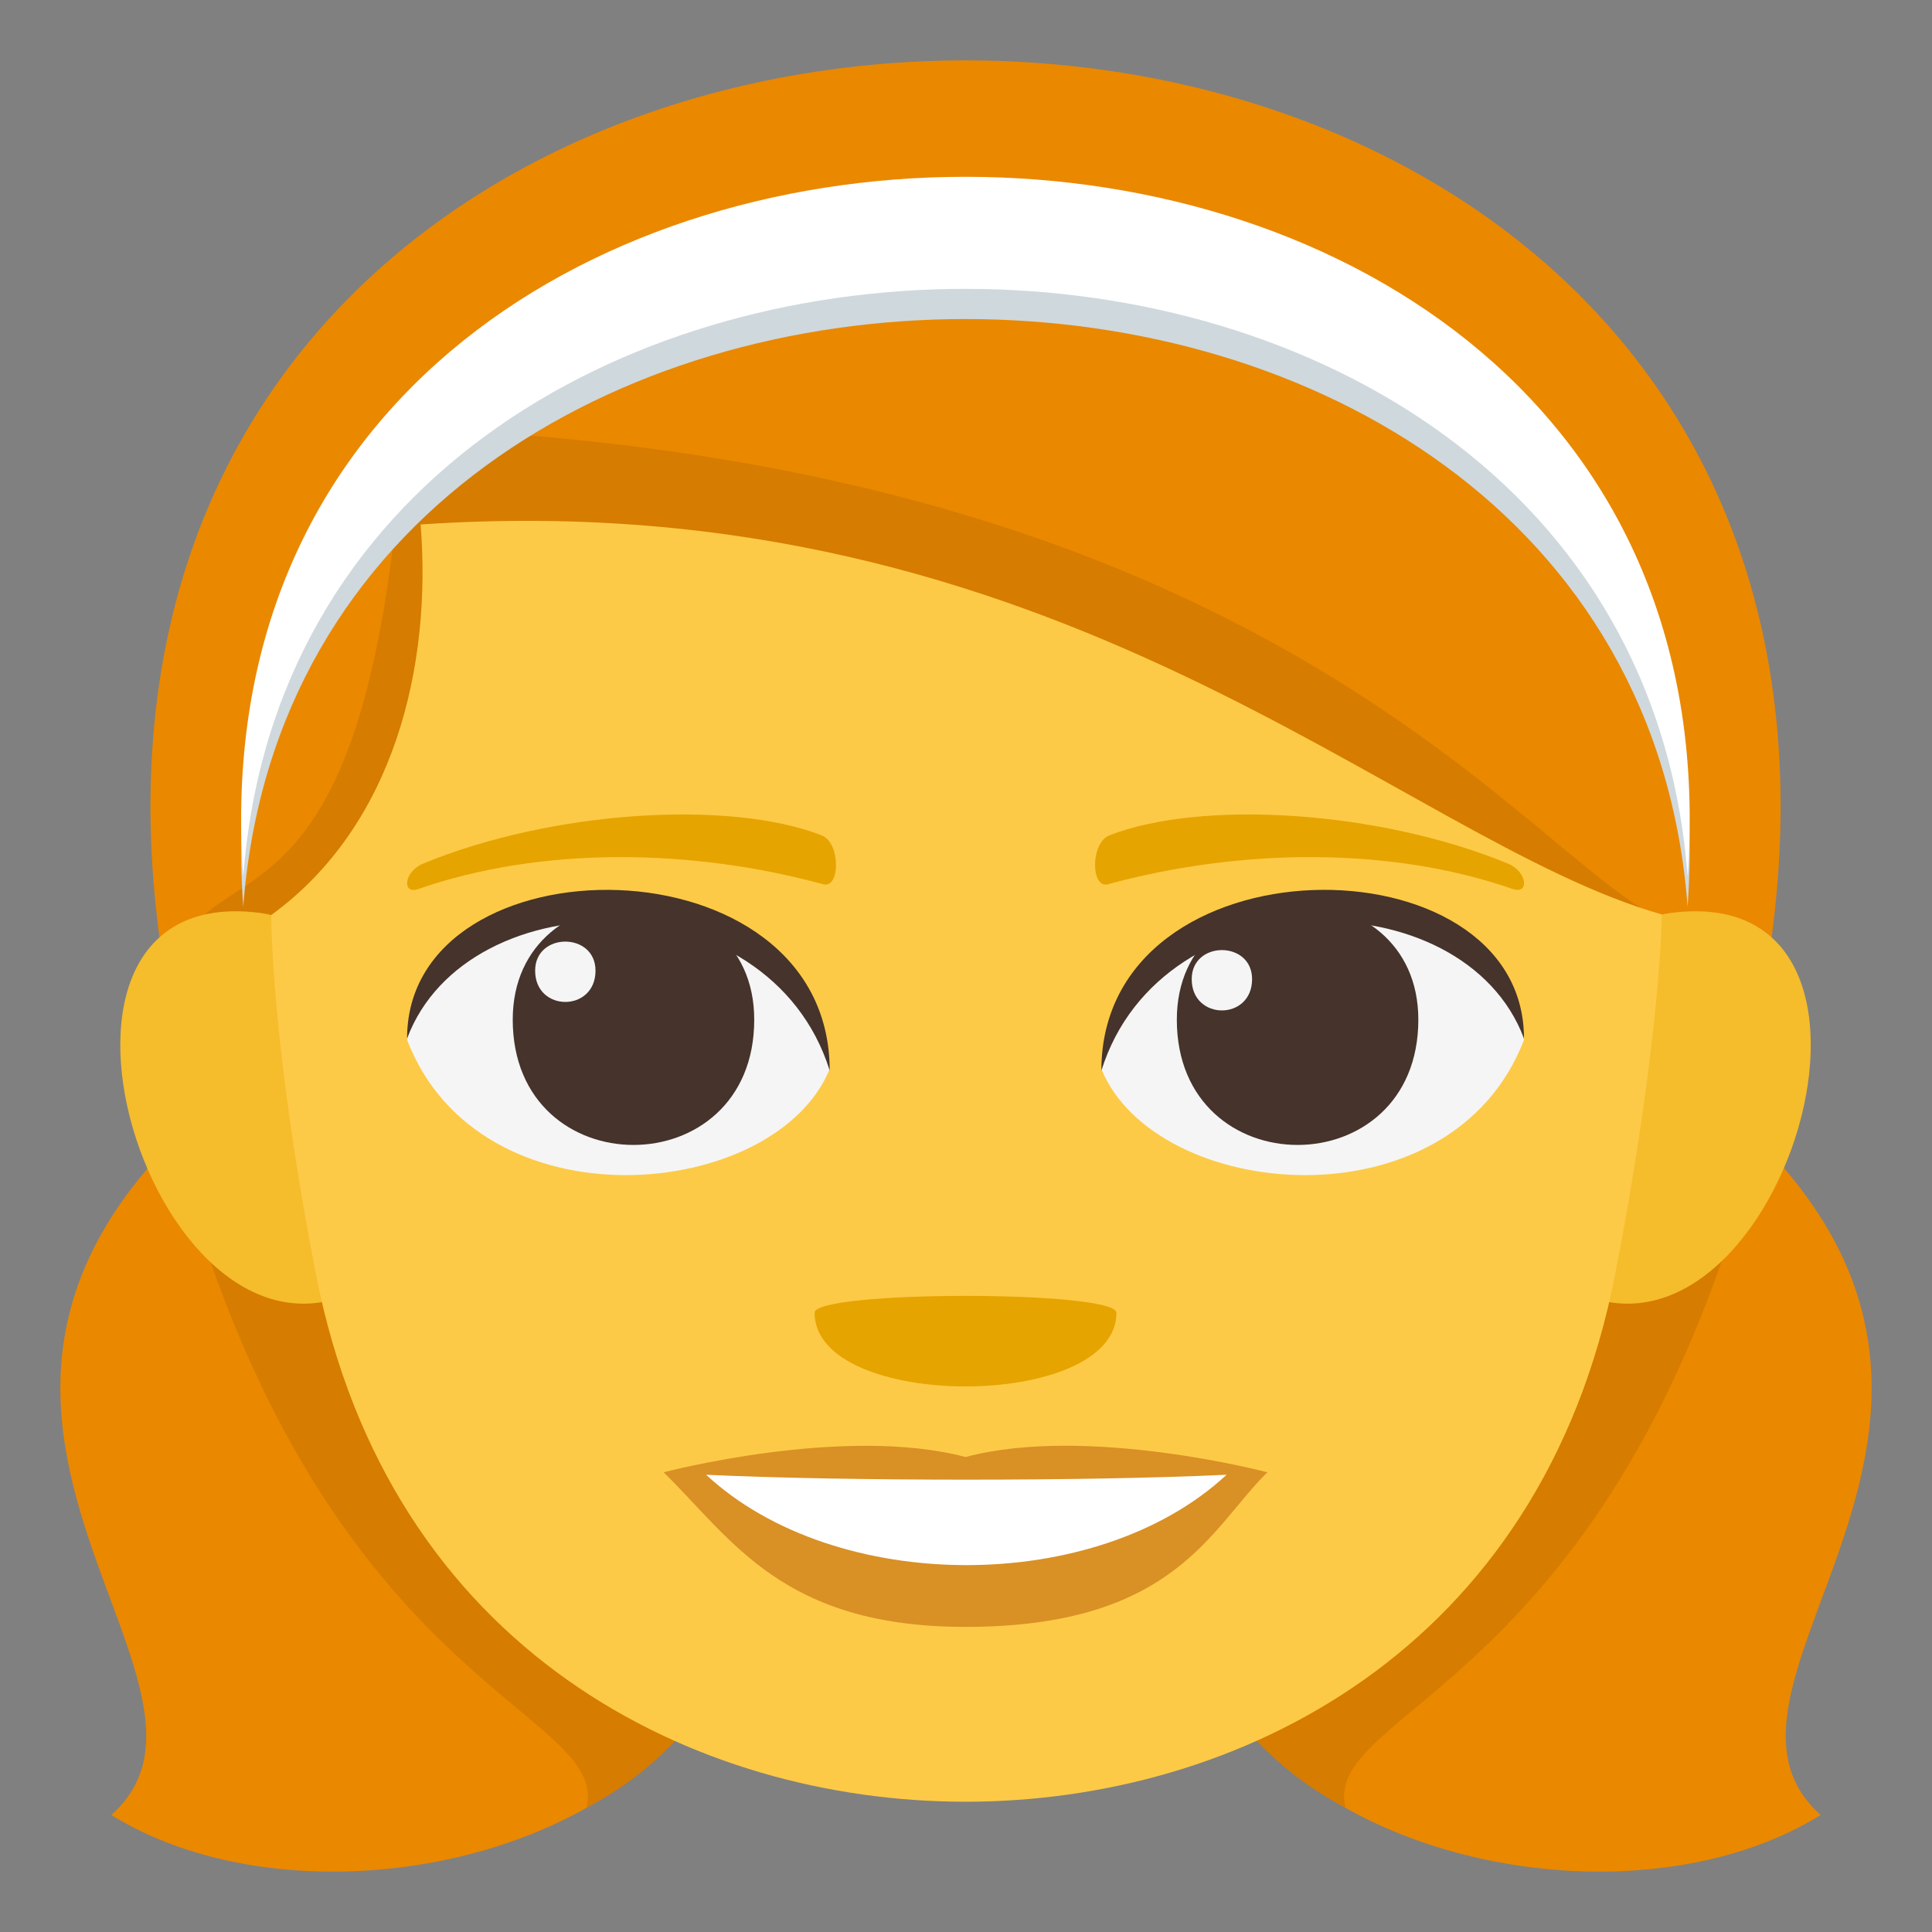 <?xml version="1.0" encoding="utf-8"?>
<!-- Generator: Adobe Illustrator 15.0.0, SVG Export Plug-In . SVG Version: 6.00 Build 0)  -->
<!DOCTYPE svg PUBLIC "-//W3C//DTD SVG 1.1//EN" "http://www.w3.org/Graphics/SVG/1.1/DTD/svg11.dtd">
<svg version="1.1" id="Layer_1" xmlns="http://www.w3.org/2000/svg" xmlns:xlink="http://www.w3.org/1999/xlink" x="0px" y="0px"
	 width="64px" height="64px" viewBox="0 0 64 64" enable-background="new 0 0 64 64" xml:space="preserve">
<rect x="0" y="0" width="64" height="64" fill="#808080" stroke="none"/>
<path fill="#EA8800" d="M11.519,33.444c-19.306,11.394-2.333,21.77-7.831,26.68C14.367,66.753,40.51,55.33,11.519,33.444z"/>
<path fill="#D67C00" d="M5.752,37.774c4.74,18.193,14.49,18.818,13.676,22.111C28.493,55.135,28.576,39.802,5.752,37.774z"/>
<path fill="#EA8800" d="M52.48,33.444c19.307,11.394,2.333,21.77,7.831,26.68C49.633,66.753,23.49,55.33,52.48,33.444z"/>
<path fill="#D67C00" d="M58.248,37.774c-4.74,18.193-14.49,18.818-13.677,22.111C35.507,55.135,35.424,39.802,58.248,37.774z"/>
<path fill="#EA8800" d="M5.59,32.982h52.79C66.063-8.327-2.092-8.327,5.59,32.982z"/>
<path fill="#D67C00" d="M5.527,32.474c0,0,30.047,11.218,50.881-1.781c-4.207,0.797-11.041-15.308-43.035-16.516
	C12.201,32.474,6.576,27.51,5.527,32.474z"/>
<path fill="#CFD8DD" d="M55.904,30.039c2.239-30.91-50.086-30.91-47.846,0C10.01,4.079,53.952,4.079,55.904,30.039z"/>
<path fill="#FFFFFF" d="M55.904,29.039c2.239-30.91-50.086-30.91-47.846,0C10.01,3.079,53.952,3.079,55.904,29.039z"/>
<path fill="#F5BC2C" d="M8.619,30.242c-9.107-1.179-3.174,17.105,3.958,12.063C15.881,39.966,12.881,30.794,8.619,30.242z"/>
<path fill="#F5BC2C" d="M55.351,30.242c-4.263,0.553-7.263,9.724-3.958,12.063C58.525,47.346,64.456,29.063,55.351,30.242z"/>
<path fill="#FDCA47" d="M55.055,30.294c-8.727-2.48-19.894-14.355-41.121-12.92c0.373,4.669-0.856,9.961-4.949,12.938
	c0,0-0.019,4.195,1.475,11.872c2.445,12.568,12.598,17.501,21.525,17.501s19.083-4.933,21.525-17.501
	C55.004,34.503,55.055,30.294,55.055,30.294z"/>
<path fill="#F5F5F5" d="M50.484,34.448c-2.408,6.271-12.205,5.352-14,0.965C37.848,28.363,49.16,27.759,50.484,34.448z"/>
<path fill="#45332C" d="M38.984,33.778c0,5.533,8,5.533,8,0C46.984,28.644,38.984,28.644,38.984,33.778z"/>
<path fill="#45332C" d="M50.484,34.401c0-6.733-14-6.733-14,1.066C38.484,29.068,48.484,29.068,50.484,34.401z"/>
<path fill="#F5F5F5" d="M13.485,34.448c2.409,6.271,12.206,5.352,14,0.965C26.122,28.363,14.811,27.759,13.485,34.448z"/>
<path fill="#45332C" d="M24.985,33.778c0,5.533-8,5.533-8,0C16.985,28.645,24.985,28.645,24.985,33.778z"/>
<path fill="#45332C" d="M13.485,34.401c0-6.732,14-6.732,14,1.064C25.487,29.068,15.485,29.068,13.485,34.401z"/>
<path fill="#F5F5F5" d="M39.477,32.435c0,1.382,2,1.382,2,0C41.477,31.152,39.477,31.152,39.477,32.435z"/>
<path fill="#F5F5F5" d="M19.727,32.154c0,1.382-2,1.382-2,0C17.727,30.871,19.727,30.871,19.727,32.154z"/>
<path fill="#D99025" d="M31.984,48.266c-4.027-1.069-10,0.506-10,0.506c2.275,2.229,3.942,5.121,10,5.121
	c6.944,0,8.121-3.284,10-5.121C41.984,48.771,36.008,47.193,31.984,48.266z"/>
<path fill="#FFFFFF" d="M23.392,48.853c4.28,3.979,12.932,4.004,17.24,0C36.064,49.069,27.989,49.071,23.392,48.853z"/>
<path fill="#E6A400" d="M49.951,28.607c-4.297-1.771-10.178-2.116-13.198-0.936c-0.638,0.249-0.618,1.775-0.054,1.622
	c4.329-1.18,9.313-1.271,13.414,0.157C50.664,29.642,50.598,28.873,49.951,28.607z"/>
<path fill="#E6A400" d="M14.019,28.607c4.297-1.771,10.178-2.116,13.198-0.936c0.638,0.249,0.617,1.775,0.055,1.622
	c-4.331-1.18-9.315-1.271-13.414,0.157C13.306,29.642,13.373,28.873,14.019,28.607z"/>
<path fill="#E6A400" d="M36.984,43.487c0,3.254-10,3.254-10,0C26.985,42.741,36.984,42.741,36.984,43.487z"/>
</svg>
